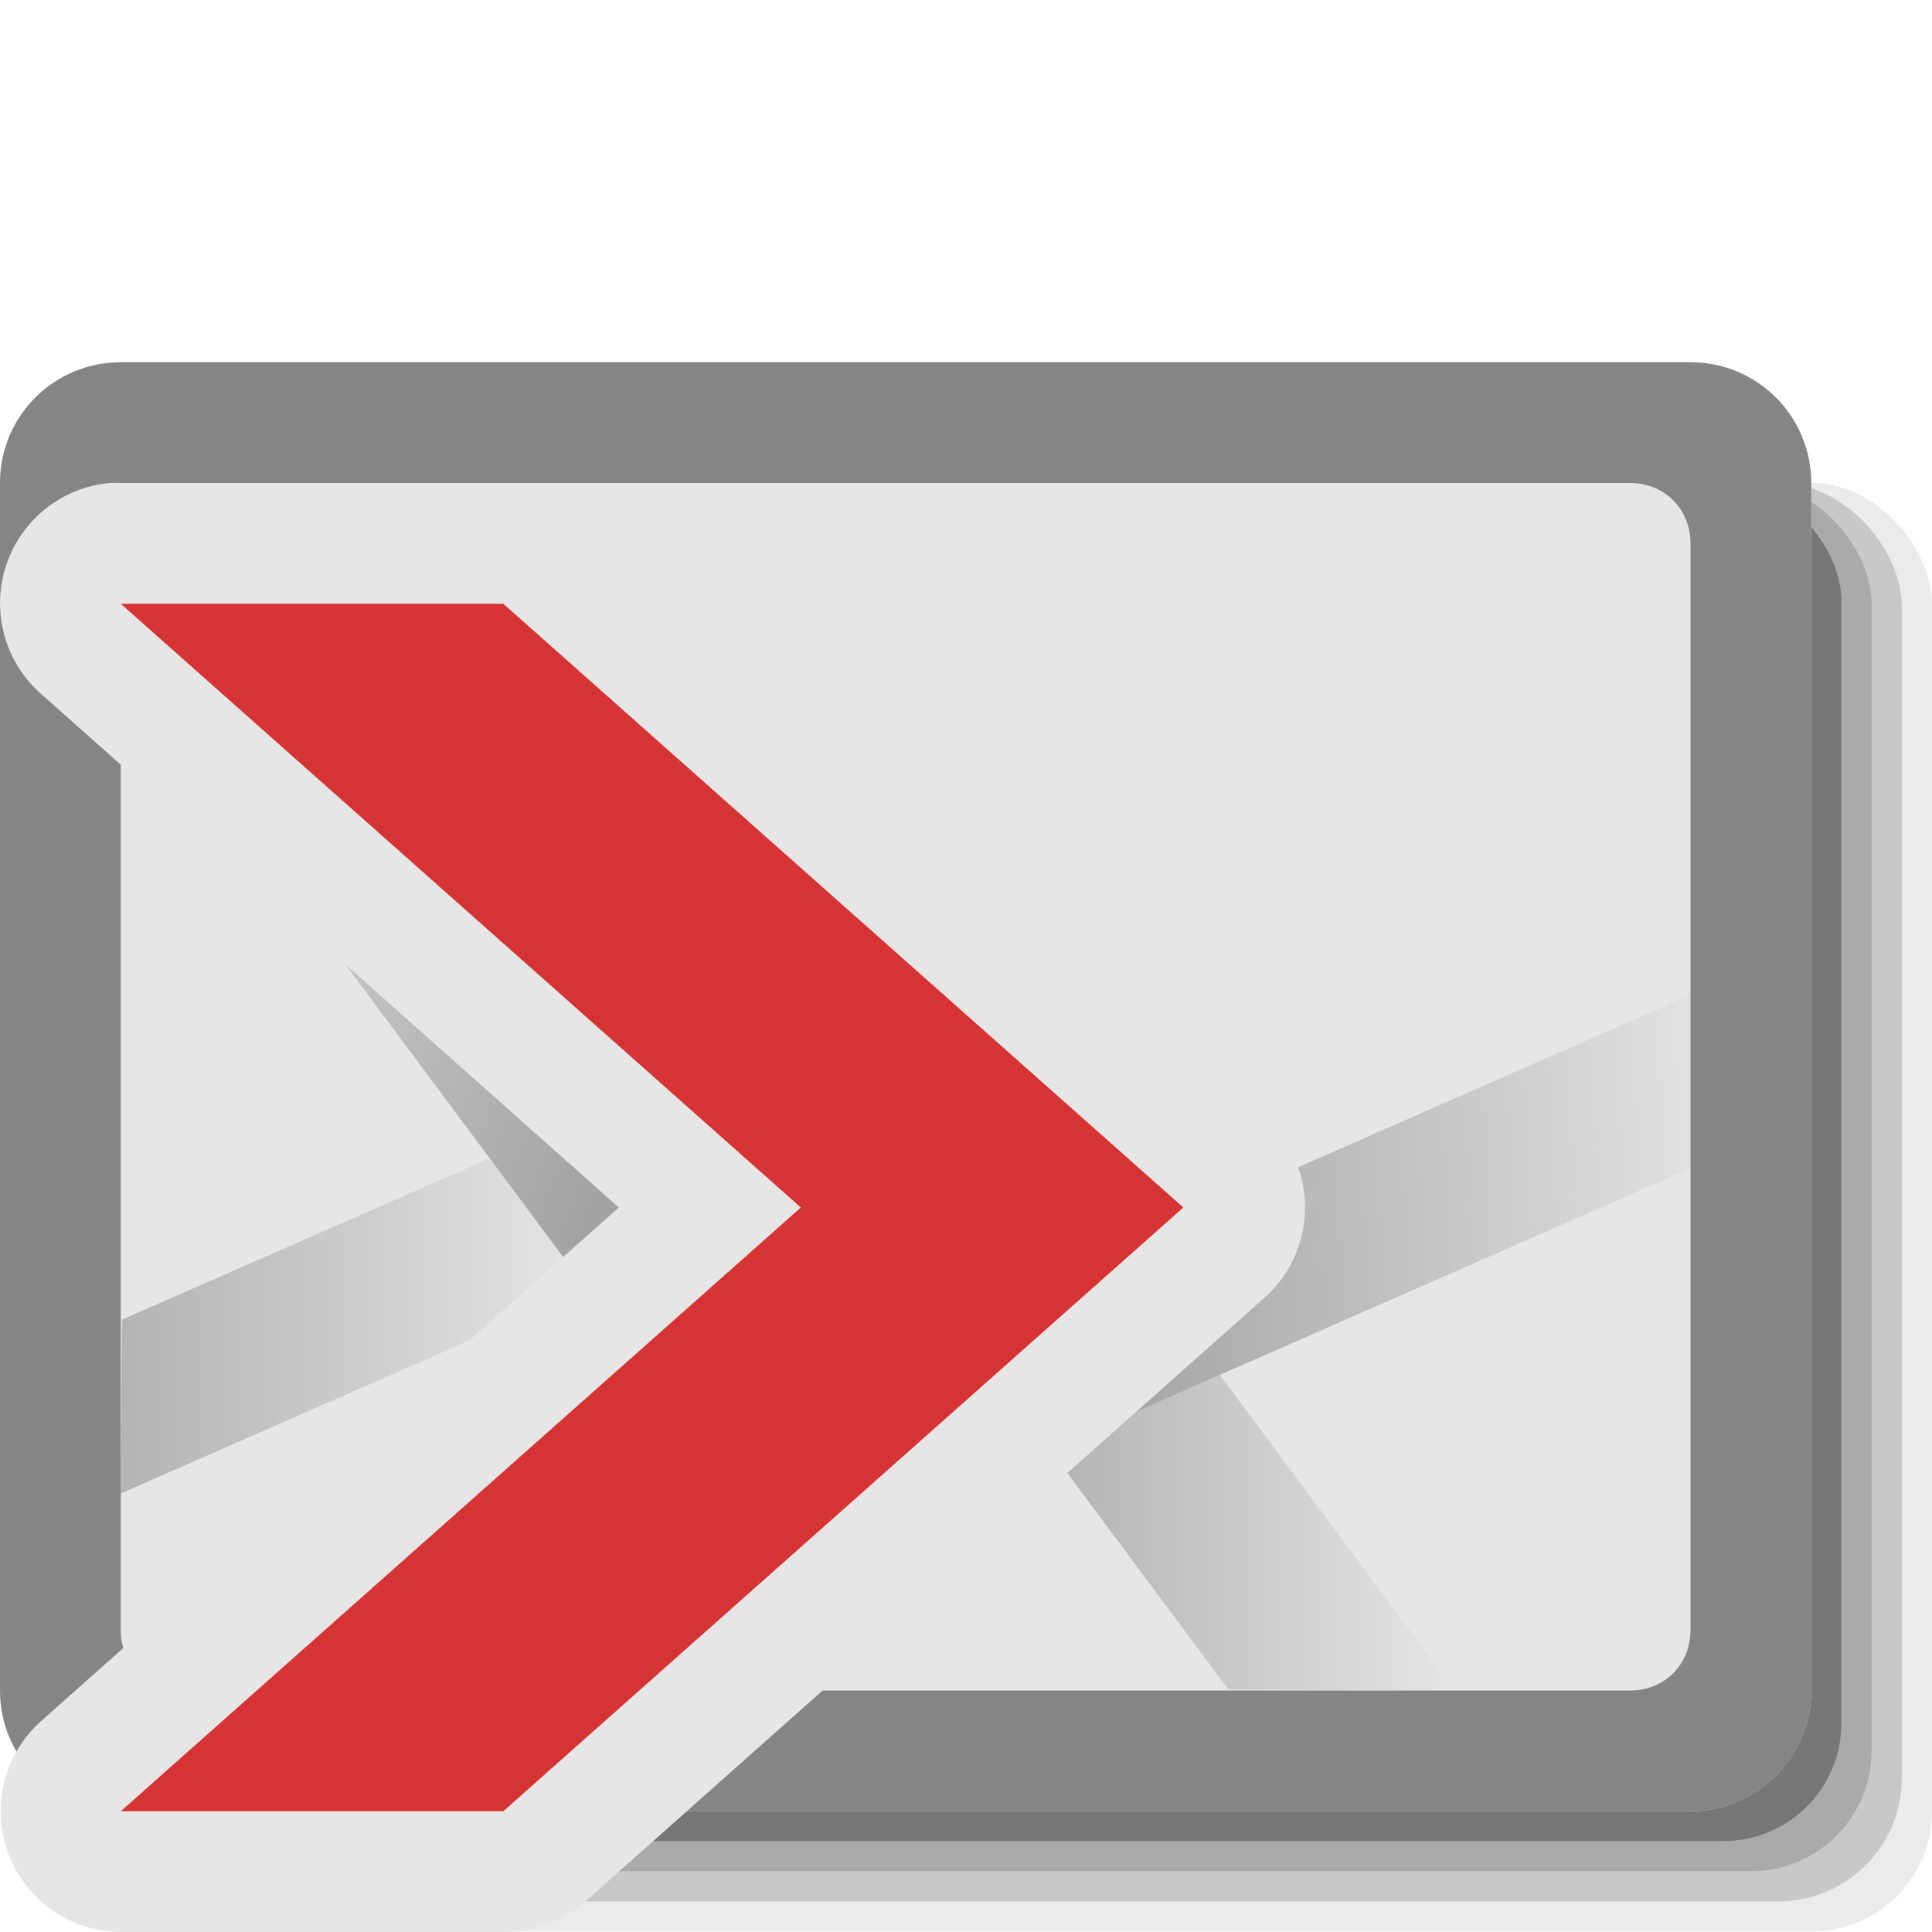 <?xml version="1.0" encoding="UTF-8" standalone="no"?>
<!-- Generator: Adobe Illustrator 15.0.2, SVG Export Plug-In . SVG Version: 6.00 Build 0)  -->

<svg
   xmlns:dc="http://purl.org/dc/elements/1.1/"
   xmlns:cc="http://creativecommons.org/ns#"
   xmlns:rdf="http://www.w3.org/1999/02/22-rdf-syntax-ns#"
   xmlns:svg="http://www.w3.org/2000/svg"
   xmlns="http://www.w3.org/2000/svg"
   xmlns:xlink="http://www.w3.org/1999/xlink"
   xmlns:sodipodi="http://sodipodi.sourceforge.net/DTD/sodipodi-0.dtd"
   xmlns:inkscape="http://www.inkscape.org/namespaces/inkscape"
   version="1.1"
   id="Layer_1"
   x="0px"
   y="0px"
   width="16"
   height="16"
   viewBox="0 0 16 16"
   enable-background="new 0 0 595.28 841.89"
   xml:space="preserve"
   inkscape:version="0.48.2 r9819"
   sodipodi:docname="chat_theme - копия - копия (2).svg"
   inkscape:export-filename="D:\Hobby\QutIM\Images\q_outmsgok2.png"
   inkscape:export-xdpi="90"
   inkscape:export-ydpi="90"><defs
   id="defs31"><linearGradient
     id="linearGradient4676"><stop
       style="stop-color:#f8f8f8;stop-opacity:1;"
       offset="0"
       id="stop4678" /><stop
       style="stop-color:#e4e4e4;stop-opacity:1;"
       offset="1"
       id="stop4680" /></linearGradient><linearGradient
     id="linearGradient3988"
     gradientUnits="userSpaceOnUse"
     x1="308.147"
     y1="-377.928"
     x2="311.947"
     y2="-377.928"
     gradientTransform="matrix(0.936,0,0,-1.03,-286.876,-378.312)">
	<stop
   offset="0"
   style="stop-color:#858585;stop-opacity:1;"
   id="stop3990" />
	
	<stop
   offset="1"
   style="stop-color:#858585;stop-opacity:0;"
   id="stop3992" />
</linearGradient><linearGradient
     id="linearGradient3982"
     gradientUnits="userSpaceOnUse"
     x1="315.721"
     y1="-379.522"
     x2="319.022"
     y2="-379.522"
     gradientTransform="matrix(0.936,0,0,-1.03,-286.876,-378.312)">
	<stop
   offset="0"
   style="stop-color:#858585;stop-opacity:1;"
   id="stop3984" />
	
	<stop
   offset="1"
   style="stop-color:#858585;stop-opacity:0;"
   id="stop3986" />
</linearGradient><radialGradient
     id="radialGradient3976"
     cx="25.706"
     cy="-306.871"
     r="4.723"
     gradientTransform="matrix(0.28,-2.475,-1.47,-0.106,-451.578,42.625)"
     gradientUnits="userSpaceOnUse">
	<stop
   offset="0"
   style="stop-color:#858585;stop-opacity:1;"
   id="stop3978" />
	
	<stop
   offset="1"
   style="stop-color:#858585;stop-opacity:0;"
   id="stop3980" />
</radialGradient><linearGradient
     gradientTransform="matrix(0.936,0,0,-1.03,-286.876,-378.312)"
     y2="-379.522"
     x2="319.022"
     y1="-379.522"
     x1="315.721"
     gradientUnits="userSpaceOnUse"
     id="linearGradient3946">
	<stop
   id="stop3948"
   style="stop-color:#3473e3;stop-opacity:1;"
   offset="0" />
	
	<stop
   id="stop3950"
   style="stop-color:#3473e3;stop-opacity:0;"
   offset="1" />
</linearGradient><linearGradient
     gradientTransform="matrix(0.936,0,0,-1.03,-286.876,-378.312)"
     y2="-377.928"
     x2="311.947"
     y1="-377.928"
     x1="308.147"
     gradientUnits="userSpaceOnUse"
     id="linearGradient3940">
	<stop
   id="stop3942"
   style="stop-color:#3473e3;stop-opacity:1;"
   offset="0" />
	
	<stop
   id="stop3944"
   style="stop-color:#3473e3;stop-opacity:0;"
   offset="1" />
</linearGradient><radialGradient
     gradientUnits="userSpaceOnUse"
     gradientTransform="matrix(0.28,-2.475,-1.47,-0.106,-451.578,42.625)"
     r="4.723"
     cy="-306.871"
     cx="25.706"
     id="radialGradient3934">
	<stop
   id="stop3936"
   style="stop-color:#3473e3;stop-opacity:1;"
   offset="0" />
	
	<stop
   id="stop3938"
   style="stop-color:#3473e3;stop-opacity:0;"
   offset="1" />
</radialGradient><radialGradient
     r="66.781"
     fy="966.735"
     fx="123.47"
     cy="966.735"
     cx="123.47"
     gradientTransform="matrix(0.222,-2.45,1.163,0.105,-633.591,1160.12)"
     gradientUnits="userSpaceOnUse"
     id="radialGradient3041"
     xlink:href="#linearGradient3772"
     inkscape:collect="always" /><linearGradient
     gradientTransform="translate(397.718,-1.824)"
     y2="950.925"
     x2="100.719"
     y1="950.925"
     x1="60.938"
     gradientUnits="userSpaceOnUse"
     id="linearGradient3037"
     xlink:href="#linearGradient3772"
     inkscape:collect="always" /><linearGradient
     gradientTransform="translate(397.718,-1.824)"
     y2="973.893"
     x2="174.781"
     y1="973.893"
     x1="140.219"
     gradientUnits="userSpaceOnUse"
     id="linearGradient3034"
     xlink:href="#linearGradient3772"
     inkscape:collect="always" /><linearGradient
     id="linearGradient3772"><stop
       style="stop-color:#858585;stop-opacity:1;"
       offset="0"
       id="stop3774" /><stop
       id="stop3780"
       offset="0.686"
       style="stop-color:#aaaaaa;stop-opacity:0.996;" /><stop
       style="stop-color:#858585;stop-opacity:0;"
       offset="1"
       id="stop3776" /></linearGradient><radialGradient
     inkscape:collect="always"
     xlink:href="#linearGradient3772"
     id="radialGradient3778"
     cx="123.47"
     cy="966.735"
     fx="123.47"
     fy="966.735"
     r="66.781"
     gradientTransform="matrix(0.222,-2.45,1.163,0.105,-1031.31,1161.944)"
     gradientUnits="userSpaceOnUse" /><radialGradient
     inkscape:collect="always"
     xlink:href="#linearGradient3772"
     id="radialGradient2995"
     gradientUnits="userSpaceOnUse"
     gradientTransform="matrix(0.222,-2.45,1.163,0.105,-1031.31,1161.944)"
     cx="123.47"
     cy="966.735"
     fx="123.47"
     fy="966.735"
     r="66.781" /><radialGradient
     inkscape:collect="always"
     xlink:href="#linearGradient3772"
     id="radialGradient2994"
     gradientUnits="userSpaceOnUse"
     gradientTransform="matrix(-0.222,2.45,-1.163,-0.105,1278.468,-69.648)"
     cx="123.47"
     cy="966.735"
     fx="123.47"
     fy="966.735"
     r="66.781" /><radialGradient
     inkscape:collect="always"
     xlink:href="#linearGradient3772"
     id="radialGradient3001"
     gradientUnits="userSpaceOnUse"
     gradientTransform="matrix(-0.222,2.45,-1.163,-0.105,1278.468,-69.648)"
     cx="123.47"
     cy="966.735"
     fx="123.47"
     fy="966.735"
     r="66.781" /><linearGradient
     inkscape:collect="always"
     xlink:href="#linearGradient3772"
     id="linearGradient3780"
     x1="165.031"
     y1="1019.737"
     x2="185.812"
     y2="1019.737"
     gradientUnits="userSpaceOnUse" /><linearGradient
     inkscape:collect="always"
     xlink:href="#linearGradient3772"
     id="linearGradient3782"
     x1="140.219"
     y1="973.893"
     x2="174.781"
     y2="973.893"
     gradientUnits="userSpaceOnUse" /><linearGradient
     inkscape:collect="always"
     xlink:href="#linearGradient3772"
     id="linearGradient3784"
     x1="60.938"
     y1="950.925"
     x2="100.719"
     y2="950.925"
     gradientUnits="userSpaceOnUse" /><linearGradient
     inkscape:collect="always"
     xlink:href="#linearGradient3772"
     id="linearGradient3786"
     x1="106.938"
     y1="932.236"
     x2="146.438"
     y2="932.236"
     gradientUnits="userSpaceOnUse" /><radialGradient
     id="radialGradient3976-1"
     cx="25.706"
     cy="-306.871"
     r="4.723"
     gradientTransform="matrix(0.28,-2.475,-1.47,-0.106,-451.578,42.625)"
     gradientUnits="userSpaceOnUse"><stop
       offset="0"
       style="stop-color:#858585;stop-opacity:1;"
       id="stop3978-8" /><stop
       offset="1"
       style="stop-color:#858585;stop-opacity:0;"
       id="stop3980-4" /></radialGradient><linearGradient
     id="linearGradient3982-6"
     gradientUnits="userSpaceOnUse"
     x1="315.721"
     y1="-379.522"
     x2="319.022"
     y2="-379.522"
     gradientTransform="matrix(0.936,0,0,-1.03,-286.876,-378.312)"><stop
       offset="0"
       style="stop-color:#858585;stop-opacity:1;"
       id="stop3984-3" /><stop
       offset="1"
       style="stop-color:#858585;stop-opacity:0;"
       id="stop3986-7" /></linearGradient><radialGradient
     id="radialGradient3111"
     cx="25.706"
     cy="-306.871"
     r="4.723"
     gradientTransform="matrix(0.28,-2.475,-1.47,-0.106,-451.578,42.625)"
     gradientUnits="userSpaceOnUse"><stop
       offset="0"
       style="stop-color:#858585;stop-opacity:1;"
       id="stop3113" /><stop
       offset="1"
       style="stop-color:#858585;stop-opacity:0;"
       id="stop3115" /></radialGradient><radialGradient
     id="radialGradient3118"
     cx="25.706"
     cy="-306.871"
     r="4.723"
     gradientTransform="matrix(0.28,-2.475,-1.47,-0.106,-451.578,42.625)"
     gradientUnits="userSpaceOnUse"><stop
       offset="0"
       style="stop-color:#858585;stop-opacity:1;"
       id="stop3120" /><stop
       offset="1"
       style="stop-color:#858585;stop-opacity:0;"
       id="stop3122" /></radialGradient><radialGradient
     id="radialGradient3125"
     cx="25.706"
     cy="-306.871"
     r="4.723"
     gradientTransform="matrix(0.28,-2.475,-1.47,-0.106,-451.578,42.625)"
     gradientUnits="userSpaceOnUse"><stop
       offset="0"
       style="stop-color:#858585;stop-opacity:1;"
       id="stop3127" /><stop
       offset="1"
       style="stop-color:#858585;stop-opacity:0;"
       id="stop3129" /></radialGradient><radialGradient
     id="radialGradient3132"
     cx="25.706"
     cy="-306.871"
     r="4.723"
     gradientTransform="matrix(0.28,-2.475,-1.47,-0.106,-451.578,42.625)"
     gradientUnits="userSpaceOnUse"><stop
       offset="0"
       style="stop-color:#858585;stop-opacity:1;"
       id="stop3134" /><stop
       offset="1"
       style="stop-color:#858585;stop-opacity:0;"
       id="stop3136" /></radialGradient><radialGradient
     inkscape:collect="always"
     xlink:href="#radialGradient3976-1"
     id="radialGradient4067"
     gradientUnits="userSpaceOnUse"
     gradientTransform="matrix(0.304,-2.582,-1.596,-0.111,-526.468,27.347)"
     cx="25.706"
     cy="-306.871"
     r="4.723" /><linearGradient
     inkscape:collect="always"
     xlink:href="#radialGradient3976-1"
     id="linearGradient4069"
     gradientUnits="userSpaceOnUse"
     gradientTransform="matrix(1.016,0,0,-1.074,-347.7,-411.677)"
     x1="308.147"
     y1="-377.928"
     x2="311.947"
     y2="-377.928" /><linearGradient
     inkscape:collect="always"
     xlink:href="#radialGradient3976-1"
     id="linearGradient4071"
     gradientUnits="userSpaceOnUse"
     gradientTransform="matrix(1.016,0,0,-1.074,-347.7,-411.677)"
     x1="315.721"
     y1="-379.522"
     x2="319.022"
     y2="-379.522" /><linearGradient
     gradientTransform="matrix(0.936,0,0,-1.03,-286.876,-378.312)"
     y2="-379.522"
     x2="319.022"
     y1="-379.522"
     x1="315.721"
     gradientUnits="userSpaceOnUse"
     id="linearGradient3946-7"><stop
       id="stop3948-2"
       style="stop-color:#3473e3;stop-opacity:1;"
       offset="0" /><stop
       id="stop3950-6"
       style="stop-color:#3473e3;stop-opacity:0;"
       offset="1" /></linearGradient><linearGradient
     id="linearGradient3982-1"
     gradientUnits="userSpaceOnUse"
     x1="315.721"
     y1="-379.522"
     x2="319.022"
     y2="-379.522"
     gradientTransform="matrix(0.936,0,0,-1.03,-286.876,-378.312)"><stop
       offset="0"
       style="stop-color:#858585;stop-opacity:1;"
       id="stop3984-6" /><stop
       offset="1"
       style="stop-color:#858585;stop-opacity:0;"
       id="stop3986-5" /></linearGradient><radialGradient
     id="radialGradient3976-5"
     cx="25.706"
     cy="-306.871"
     r="4.723"
     gradientTransform="matrix(0.28,-2.475,-1.47,-0.106,-451.578,42.625)"
     gradientUnits="userSpaceOnUse"><stop
       offset="0"
       style="stop-color:#858585;stop-opacity:1;"
       id="stop3978-4" /><stop
       offset="1"
       style="stop-color:#858585;stop-opacity:0;"
       id="stop3980-1" /></radialGradient><radialGradient
     inkscape:collect="always"
     xlink:href="#radialGradient3976-5"
     id="radialGradient4216"
     gradientUnits="userSpaceOnUse"
     gradientTransform="matrix(0.304,-2.579,-1.596,-0.111,-490.776,8.04)"
     cx="25.706"
     cy="-306.871"
     r="4.723" /><linearGradient
     inkscape:collect="always"
     xlink:href="#linearGradient3982-1"
     id="linearGradient4218"
     gradientUnits="userSpaceOnUse"
     gradientTransform="matrix(1.016,0,0,-1.073,-312.009,-430.563)"
     x1="308.147"
     y1="-377.928"
     x2="311.947"
     y2="-377.928" /><linearGradient
     inkscape:collect="always"
     xlink:href="#linearGradient3946-7"
     id="linearGradient4220"
     gradientUnits="userSpaceOnUse"
     gradientTransform="matrix(1.016,0,0,-1.073,-312.009,-430.563)"
     x1="315.721"
     y1="-379.522"
     x2="319.022"
     y2="-379.522" /><linearGradient
     inkscape:collect="always"
     xlink:href="#linearGradient3982"
     id="linearGradient4470"
     gradientUnits="userSpaceOnUse"
     gradientTransform="matrix(1.016,0,0,-1.074,-294.009,-430.884)"
     x1="315.721"
     y1="-379.522"
     x2="319.022"
     y2="-379.522" /><linearGradient
     inkscape:collect="always"
     xlink:href="#linearGradient3988"
     id="linearGradient4473"
     gradientUnits="userSpaceOnUse"
     gradientTransform="matrix(1.016,0,0,-1.074,-294.009,-430.884)"
     x1="308.147"
     y1="-377.928"
     x2="311.947"
     y2="-377.928" /><radialGradient
     inkscape:collect="always"
     xlink:href="#radialGradient3976"
     id="radialGradient4476"
     gradientUnits="userSpaceOnUse"
     gradientTransform="matrix(0.304,-2.581,-1.596,-0.111,-472.776,8.062)"
     cx="25.706"
     cy="-306.871"
     r="4.723" /><radialGradient
     r="11.304"
     fy="31.675"
     fx="264.713"
     cy="32.85"
     cx="265.403"
     gradientTransform="matrix(3.38,1.995,-1.047,1.774,-840.519,-565.614)"
     gradientUnits="userSpaceOnUse"
     id="radialGradient2999"
     xlink:href="#SVGID_1_"
     inkscape:collect="always" /><radialGradient
     id="SVGID_1_"
     cx="265.403"
     cy="32.85"
     r="11.304"
     fx="264.713"
     fy="31.675"
     gradientTransform="matrix(4.327,2.554,-1.34,2.271,-1075.864,-723.986)"
     gradientUnits="userSpaceOnUse"><stop
       offset="0"
       style="stop-color:#0077AA"
       id="stop5" /><stop
       offset="1"
       style="stop-color:#009BDD"
       id="stop7" /></radialGradient><linearGradient
     id="linearGradient4094"><stop
       style="stop-color:#aaaaaa;stop-opacity:1;"
       offset="0"
       id="stop4096" /><stop
       style="stop-color:#f0f0f0;stop-opacity:1;"
       offset="1"
       id="stop4098" /></linearGradient><linearGradient
     id="linearGradient3270"><stop
       style="stop-color:#aaaaaa;stop-opacity:1;"
       offset="0"
       id="stop3272" /><stop
       style="stop-color:#f0f0f0;stop-opacity:1;"
       offset="1"
       id="stop3274" /></linearGradient><linearGradient
     inkscape:collect="always"
     xlink:href="#linearGradient3982"
     id="linearGradient4953"
     gradientUnits="userSpaceOnUse"
     gradientTransform="matrix(1.016,0,0,-1.074,-294.009,-394.958)"
     x1="315.721"
     y1="-379.522"
     x2="319.022"
     y2="-379.522" /><linearGradient
     inkscape:collect="always"
     xlink:href="#linearGradient3988"
     id="linearGradient4956"
     gradientUnits="userSpaceOnUse"
     gradientTransform="matrix(1.016,0,0,-1.074,-294.009,-394.958)"
     x1="308.147"
     y1="-377.928"
     x2="311.947"
     y2="-377.928" /><radialGradient
     inkscape:collect="always"
     xlink:href="#radialGradient3976"
     id="radialGradient4959"
     gradientUnits="userSpaceOnUse"
     gradientTransform="matrix(0.304,-2.582,-1.596,-0.111,-472.776,44.067)"
     cx="25.706"
     cy="-306.871"
     r="4.723" /><linearGradient
     inkscape:collect="always"
     xlink:href="#linearGradient3940"
     id="linearGradient4970"
     gradientUnits="userSpaceOnUse"
     gradientTransform="matrix(1.016,0,0,-1.073,-312.009,-394.563)"
     x1="308.147"
     y1="-377.928"
     x2="311.947"
     y2="-377.928" /><radialGradient
     inkscape:collect="always"
     xlink:href="#radialGradient3934"
     id="radialGradient4973"
     gradientUnits="userSpaceOnUse"
     gradientTransform="matrix(0.304,-2.579,-1.596,-0.111,-490.776,44.04)"
     cx="25.706"
     cy="-306.871"
     r="4.723" /><linearGradient
     inkscape:collect="always"
     xlink:href="#linearGradient3946"
     id="linearGradient4982"
     gradientUnits="userSpaceOnUse"
     gradientTransform="matrix(1.016,0,0,-1.074,-330.009,-394.958)"
     x1="315.721"
     y1="-379.522"
     x2="319.022"
     y2="-379.522" /><linearGradient
     inkscape:collect="always"
     xlink:href="#linearGradient3940"
     id="linearGradient4985"
     gradientUnits="userSpaceOnUse"
     gradientTransform="matrix(1.016,0,0,-1.074,-330.009,-394.958)"
     x1="308.147"
     y1="-377.928"
     x2="311.947"
     y2="-377.928" /><radialGradient
     inkscape:collect="always"
     xlink:href="#radialGradient3934"
     id="radialGradient4988"
     gradientUnits="userSpaceOnUse"
     gradientTransform="matrix(0.304,-2.582,-1.596,-0.111,-508.776,44.067)"
     cx="25.706"
     cy="-306.871"
     r="4.723" /><linearGradient
     inkscape:collect="always"
     xlink:href="#linearGradient3982"
     id="linearGradient4997"
     gradientUnits="userSpaceOnUse"
     gradientTransform="matrix(1.016,0,0,-1.074,-366.009,-394.958)"
     x1="315.721"
     y1="-379.522"
     x2="319.022"
     y2="-379.522" /><linearGradient
     inkscape:collect="always"
     xlink:href="#linearGradient3988"
     id="linearGradient5000"
     gradientUnits="userSpaceOnUse"
     gradientTransform="matrix(1.016,0,0,-1.074,-366.009,-394.958)"
     x1="308.147"
     y1="-377.928"
     x2="311.947"
     y2="-377.928" /><radialGradient
     inkscape:collect="always"
     xlink:href="#radialGradient3976"
     id="radialGradient5003"
     gradientUnits="userSpaceOnUse"
     gradientTransform="matrix(0.304,-2.582,-1.596,-0.111,-544.776,44.067)"
     cx="25.706"
     cy="-306.871"
     r="4.723" /><linearGradient
     inkscape:collect="always"
     xlink:href="#path3006_1_"
     id="linearGradient5012"
     gradientUnits="userSpaceOnUse"
     gradientTransform="matrix(1.016,0,0,-1.074,-348.009,-394.958)"
     x1="315.721"
     y1="-379.522"
     x2="319.022"
     y2="-379.522" /><linearGradient
     inkscape:collect="always"
     xlink:href="#path3008_1_"
     id="linearGradient5015"
     gradientUnits="userSpaceOnUse"
     gradientTransform="matrix(1.016,0,0,-1.074,-348.009,-394.958)"
     x1="308.147"
     y1="-377.928"
     x2="311.947"
     y2="-377.928" /><radialGradient
     inkscape:collect="always"
     xlink:href="#path2995_1_"
     id="radialGradient5018"
     gradientUnits="userSpaceOnUse"
     gradientTransform="matrix(0.304,-2.582,-1.596,-0.111,-526.776,44.067)"
     cx="25.706"
     cy="-306.871"
     r="4.723" /><linearGradient
     inkscape:collect="always"
     xlink:href="#radialGradient3976-1"
     id="linearGradient5029"
     gradientUnits="userSpaceOnUse"
     gradientTransform="matrix(1.016,0,0,-1.074,-348.009,-412.958)"
     x1="315.721"
     y1="-379.522"
     x2="319.022"
     y2="-379.522" /><linearGradient
     inkscape:collect="always"
     xlink:href="#radialGradient3976-1"
     id="linearGradient5032"
     gradientUnits="userSpaceOnUse"
     gradientTransform="matrix(1.016,0,0,-1.074,-348.009,-412.958)"
     x1="308.147"
     y1="-377.928"
     x2="311.947"
     y2="-377.928" /><radialGradient
     inkscape:collect="always"
     xlink:href="#radialGradient3976-1"
     id="radialGradient5035"
     gradientUnits="userSpaceOnUse"
     gradientTransform="matrix(0.304,-2.582,-1.596,-0.111,-526.776,26.066)"
     cx="25.706"
     cy="-306.871"
     r="4.723" /><linearGradient
     inkscape:collect="always"
     xlink:href="#radialGradient3976-1"
     id="linearGradient5045"
     gradientUnits="userSpaceOnUse"
     gradientTransform="matrix(1.016,0,0,-1.074,-330.009,-412.958)"
     x1="315.721"
     y1="-379.522"
     x2="319.022"
     y2="-379.522" /><linearGradient
     inkscape:collect="always"
     xlink:href="#linearGradient3982-6"
     id="linearGradient5048"
     gradientUnits="userSpaceOnUse"
     gradientTransform="matrix(1.016,0,0,-1.074,-330.009,-412.958)"
     x1="308.147"
     y1="-377.928"
     x2="311.947"
     y2="-377.928" /><radialGradient
     inkscape:collect="always"
     xlink:href="#radialGradient3976-1"
     id="radialGradient5051"
     gradientUnits="userSpaceOnUse"
     gradientTransform="matrix(0.304,-2.582,-1.596,-0.111,-508.776,26.066)"
     cx="25.706"
     cy="-306.871"
     r="4.723" /><linearGradient
     inkscape:collect="always"
     xlink:href="#linearGradient3982-1"
     id="linearGradient5069"
     gradientUnits="userSpaceOnUse"
     gradientTransform="matrix(1.016,0,0,-1.073,-312.009,-412.563)"
     x1="308.147"
     y1="-377.928"
     x2="311.947"
     y2="-377.928" /><radialGradient
     inkscape:collect="always"
     xlink:href="#radialGradient3976-5"
     id="radialGradient5072"
     gradientUnits="userSpaceOnUse"
     gradientTransform="matrix(0.304,-2.579,-1.596,-0.111,-490.776,26.04)"
     cx="25.706"
     cy="-306.871"
     r="4.723" /><linearGradient
     inkscape:collect="always"
     xlink:href="#linearGradient3988"
     id="linearGradient5092"
     gradientUnits="userSpaceOnUse"
     gradientTransform="matrix(1.016,0,0,-1.074,-294.009,-430.884)"
     x1="308.147"
     y1="-377.928"
     x2="311.947"
     y2="-377.928" /><radialGradient
     inkscape:collect="always"
     xlink:href="#radialGradient3976"
     id="radialGradient5095"
     gradientUnits="userSpaceOnUse"
     gradientTransform="matrix(0.304,-2.581,-1.596,-0.111,-472.776,8.062)"
     cx="25.706"
     cy="-306.871"
     r="4.723" /><radialGradient
     inkscape:collect="always"
     xlink:href="#radialGradient3976"
     id="radialGradient5418"
     gradientUnits="userSpaceOnUse"
     gradientTransform="matrix(0.304,-2.581,-1.596,-0.111,-490.776,5.56)"
     cx="25.706"
     cy="-306.871"
     r="4.723" /><linearGradient
     inkscape:collect="always"
     xlink:href="#linearGradient3988"
     id="linearGradient5420"
     gradientUnits="userSpaceOnUse"
     gradientTransform="matrix(1.016,0,0,-1.074,-312.009,-433.386)"
     x1="308.147"
     y1="-377.928"
     x2="311.947"
     y2="-377.928" /></defs><sodipodi:namedview
   pagecolor="#ffffff"
   bordercolor="#666666"
   borderopacity="1"
   objecttolerance="10"
   gridtolerance="10"
   guidetolerance="10"
   inkscape:pageopacity="0"
   inkscape:pageshadow="2"
   inkscape:window-width="1440"
   inkscape:window-height="848"
   id="namedview29"
   showgrid="true"
   inkscape:zoom="5.6568543"
   inkscape:cx="-4.9763597"
   inkscape:cy="45.408726"
   inkscape:window-x="-8"
   inkscape:window-y="-8"
   inkscape:window-maximized="1"
   inkscape:current-layer="Layer_1"><inkscape:grid
     type="xygrid"
     id="grid3010"
     empspacing="5"
     visible="true"
     enabled="true"
     snapvisiblegridlinesonly="true" /></sodipodi:namedview>


<radialGradient
   id="path2995_1_"
   cx="25.706"
   cy="-306.871"
   r="4.723"
   gradientTransform="matrix(0.28,-2.475,-1.47,-0.106,-451.578,42.625)"
   gradientUnits="userSpaceOnUse">
	<stop
   offset="0"
   style="stop-color:#d63434;stop-opacity:1;"
   id="stop6" />
	
	<stop
   offset="1"
   style="stop-color:#d63434;stop-opacity:0;"
   id="stop10" />
</radialGradient>

<linearGradient
   id="path3008_1_"
   gradientUnits="userSpaceOnUse"
   x1="308.147"
   y1="-377.928"
   x2="311.947"
   y2="-377.928"
   gradientTransform="matrix(0.936,0,0,-1.03,-286.876,-378.312)">
	<stop
   offset="0"
   style="stop-color:#d63434;stop-opacity:1;"
   id="stop14" />
	
	<stop
   offset="1"
   style="stop-color:#d63434;stop-opacity:0;"
   id="stop18" />
</linearGradient>

<linearGradient
   id="path3006_1_"
   gradientUnits="userSpaceOnUse"
   x1="315.721"
   y1="-379.522"
   x2="319.022"
   y2="-379.522"
   gradientTransform="matrix(0.936,0,0,-1.03,-286.876,-378.312)">
	<stop
   offset="0"
   style="stop-color:#d63434;stop-opacity:1;"
   id="stop22" />
	
	<stop
   offset="1"
   style="stop-color:#d63434;stop-opacity:0;"
   id="stop26" />
</linearGradient>

<g
   id="g5518"
   transform="matrix(1,0,0,1,36,18)"><g
     transform="matrix(1,0,0,1,-227.625,-20.847)"
     id="g5322"><rect
       style="opacity:0.08;fill:#000000;fill-opacity:1"
       id="rect5324"
       width="15"
       height="11.998"
       x="192.625"
       y="6.846"
       ry="1"
       inkscape:export-filename="D:\Hobby\QutIM\Images\th3.png"
       inkscape:export-xdpi="90"
       inkscape:export-ydpi="90" /><rect
       ry="1.022"
       y="6.846"
       x="192.625"
       height="11.748"
       width="14.75"
       id="rect5326"
       style="opacity:0.15;fill:#000000;fill-opacity:1"
       inkscape:export-filename="D:\Hobby\QutIM\Images\th3.png"
       inkscape:export-xdpi="90"
       inkscape:export-ydpi="90" /><rect
       style="opacity:0.15;fill:#000000;fill-opacity:1"
       id="rect5328"
       width="14.5"
       height="11.498"
       x="192.625"
       y="6.846"
       ry="1"
       inkscape:export-filename="D:\Hobby\QutIM\Images\th3.png"
       inkscape:export-xdpi="90"
       inkscape:export-ydpi="90" /><rect
       ry="0.978"
       y="6.846"
       x="192.625"
       height="11.248"
       width="14.25"
       id="rect5330"
       style="opacity:0.3;fill:#000000;fill-opacity:1"
       inkscape:export-filename="D:\Hobby\QutIM\Images\th3.png"
       inkscape:export-xdpi="90"
       inkscape:export-ydpi="90" /></g><g
     id="g5183"><rect
       ry="1"
       y="-15"
       x="-36"
       height="12"
       width="15"
       id="rect3906-8"
       style="fill:#e6e6e6;fill-opacity:1"
       inkscape:export-filename="D:\Hobby\QutIM\Images\th2.png"
       inkscape:export-xdpi="90"
       inkscape:export-ydpi="90" /><path
       style="fill:url(#radialGradient5035);fill-opacity:1"
       inkscape:connector-curvature="0"
       d="m -34.318,-14 c -0.35,-0.001 -0.635,0.216 -0.636,0.486 l -0.006,1.055 5.116,6.874 c 0.216,0.293 0.701,0.396 1.082,0.229 l 6.752,-2.965 0.01,-1.439 -6.298,2.764 c -0.307,0.135 -0.691,0.054 -0.865,-0.183 l -5.073,-6.821 h -0.082 z"
       connector-curvature="0"
       id="path3908-4"
       inkscape:export-filename="D:\Hobby\QutIM\Images\th2.png"
       inkscape:export-xdpi="90"
       inkscape:export-ydpi="90" /><path
       style="opacity:0.515;fill:url(#linearGradient5032);fill-opacity:1"
       inkscape:connector-curvature="0"
       d="m -31.947,-8.406 -3.043,1.335 -0.01,1.439 3.861,-1.694 -0.808,-1.081 z"
       enable-background="new    "
       id="path3910-0"
       inkscape:export-filename="D:\Hobby\QutIM\Images\th2.png"
       inkscape:export-xdpi="90"
       inkscape:export-ydpi="90" /><path
       style="opacity:0.515;fill:url(#linearGradient5029);fill-opacity:1"
       inkscape:connector-curvature="0"
       d="m -25.897,-6.614 -1.41,0.617 1.48,1.988 1.873,0.009 -1.943,-2.613 0,0 z"
       enable-background="new    "
       id="path3912-7"
       inkscape:export-filename="D:\Hobby\QutIM\Images\th2.png"
       inkscape:export-xdpi="90"
       inkscape:export-ydpi="90" /><path
       id="path3914-6"
       d="m -35,-15 c -0.554,0 -1,0.446 -1,1 l 0,10 c 0,0.554 0.446,1 1,1 l 13,0 c 0.554,0 1,-0.446 1,-1 l 0,-10 c 0,-0.554 -0.446,-1 -1,-1 l -13,0 z m 0.5,1 12,0 c 0.285,0 0.5,0.215 0.5,0.5 l 0,9 c 0,0.285 -0.215,0.5 -0.5,0.5 l -12,0 c -0.285,0 -0.5,-0.215 -0.5,-0.5 l 0,-9 c 0,-0.285 0.215,-0.5 0.5,-0.5 z"
       style="fill:#858585;fill-opacity:1"
       inkscape:connector-curvature="0"
       inkscape:export-filename="D:\Hobby\QutIM\Images\th2.png"
       inkscape:export-xdpi="90"
       inkscape:export-ydpi="90" /><path
       style="font-size:medium;font-style:normal;font-variant:normal;font-weight:normal;font-stretch:normal;text-indent:0;text-align:start;text-decoration:none;line-height:normal;letter-spacing:normal;word-spacing:normal;text-transform:none;direction:ltr;block-progression:tb;writing-mode:lr-tb;text-anchor:start;baseline-shift:baseline;color:#000000;fill:#e6e6e6;fill-opacity:1;fill-rule:nonzero;stroke:none;stroke-width:2;marker:none;visibility:visible;display:inline;overflow:visible;enable-background:accumulate;font-family:Sans;-inkscape-font-specification:Sans"
       d="m -35.094,-14 a 1,1 0 0 0 -0.562,1.75 L -30.875,-8 -35.656,-3.75 A 1,1 0 0 0 -35,-2 l 3.156,0 a 1,1 0 0 0 0.688,-0.25 l 5.625,-5 a 1,1 0 0 0 0,-1.5 l -5.625,-5 A 1,1 0 0 0 -31.844,-14 L -35,-14 a 1,1 0 0 0 -0.094,0 z"
       id="path5160"
       inkscape:connector-curvature="0" /><path
       inkscape:connector-curvature="0"
       id="path3876"
       d="m -31.832,-3 5.632,-5 -5.632,-5 -3.168,0 5.632,5 -5.632,5 3.168,0 z"
       style="fill:#d63434;fill-opacity:1;stroke:none"
       inkscape:export-filename="D:\Hobby\QutIM\Images\th2.png"
       inkscape:export-xdpi="90"
       inkscape:export-ydpi="90" /></g></g></svg>
